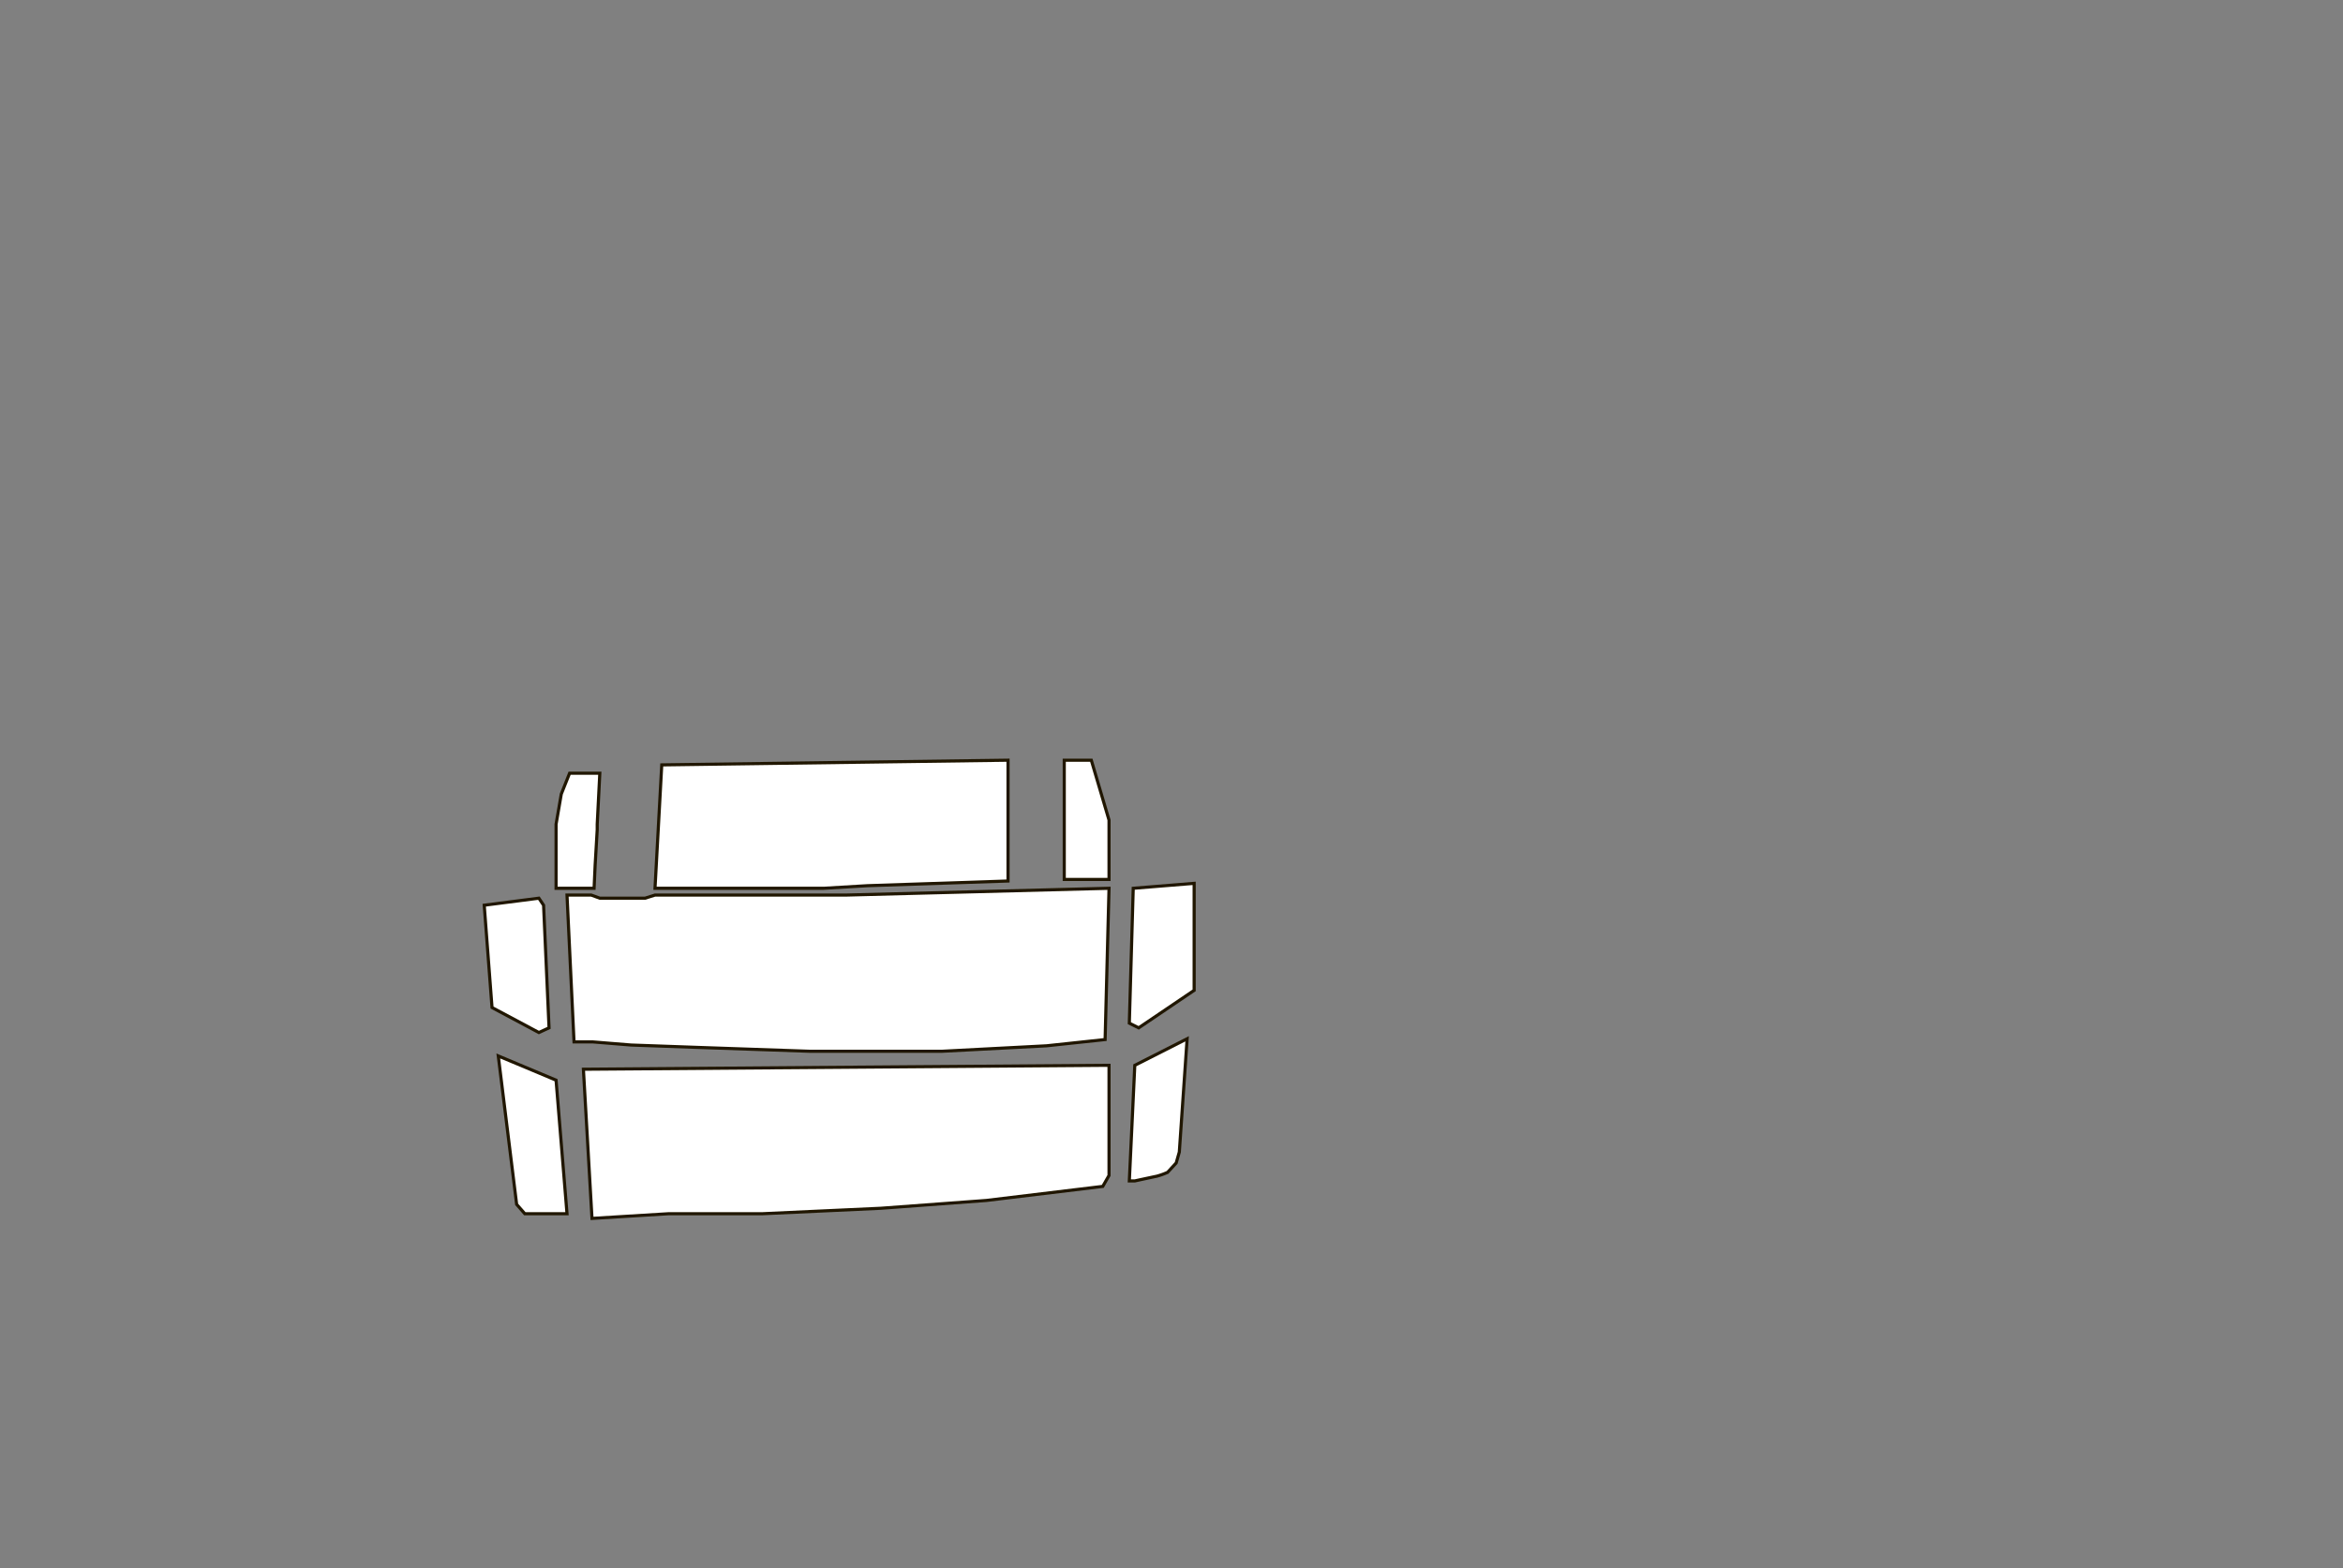 <svg id="Слой_1" data-name="Слой 1" xmlns="http://www.w3.org/2000/svg" viewBox="0 0 750 502"><rect x="0" y="0" width="750" height="502" fill="#808080" stroke="none"/><defs><style>.cls-1{fill:#fff;stroke:#201600;stroke-miterlimit:10;}</style></defs><title>1</title><polygon class="cls-1" points="209.67 284.33 263.67 284.33 277.67 283.5 322.67 282 322.67 243.33 211.83 244.83 209.67 284.33"/><polygon class="cls-1" points="182.33 247.5 192 247.5 191.17 263.83 191.17 265.58 190.5 277 190.17 284.33 178 284.33 178 263.83 179.67 254.17 182.33 247.5"/><polygon class="cls-1" points="340.67 243.33 349.33 243.33 355 262.5 355 281.5 340.67 281.5 340.67 243.33"/><polygon class="cls-1" points="155 289.75 172.5 287.5 174 289.75 175.75 329 172.5 330.5 157.5 322.5 155 289.75"/><polygon class="cls-1" points="159.5 338 165.38 340.46 178 345.75 181.5 388.5 170.5 388.5 168 388.5 165.38 385.5 159.5 338"/><polygon class="cls-1" points="186.75 342.25 353 341 355 341 355 376.25 353 379.75 315.75 384.25 282 386.75 244 388.5 214 388.5 189.5 390 186.75 342.25"/><polygon class="cls-1" points="181.5 286.5 189.25 286.5 192 287.5 206.5 287.5 209.67 286.5 270.88 286.5 355 284.33 353.75 332.75 335 334.75 301.5 336.5 259.25 336.5 223 335.25 202 334.5 189.75 333.5 183.75 333.5 181.5 286.5"/><polygon class="cls-1" points="362.75 284.33 382.25 282.75 382.25 317 364.5 329 361.5 327.5 362.75 284.33"/><path class="cls-1" d="M363.25,341,380,332.5l-2.5,36.25-1,3.5-2.75,3a23.32,23.32,0,0,1-3.5,1.25c-1.25.25-7,1.5-7,1.5H361.5Z"/></svg>
